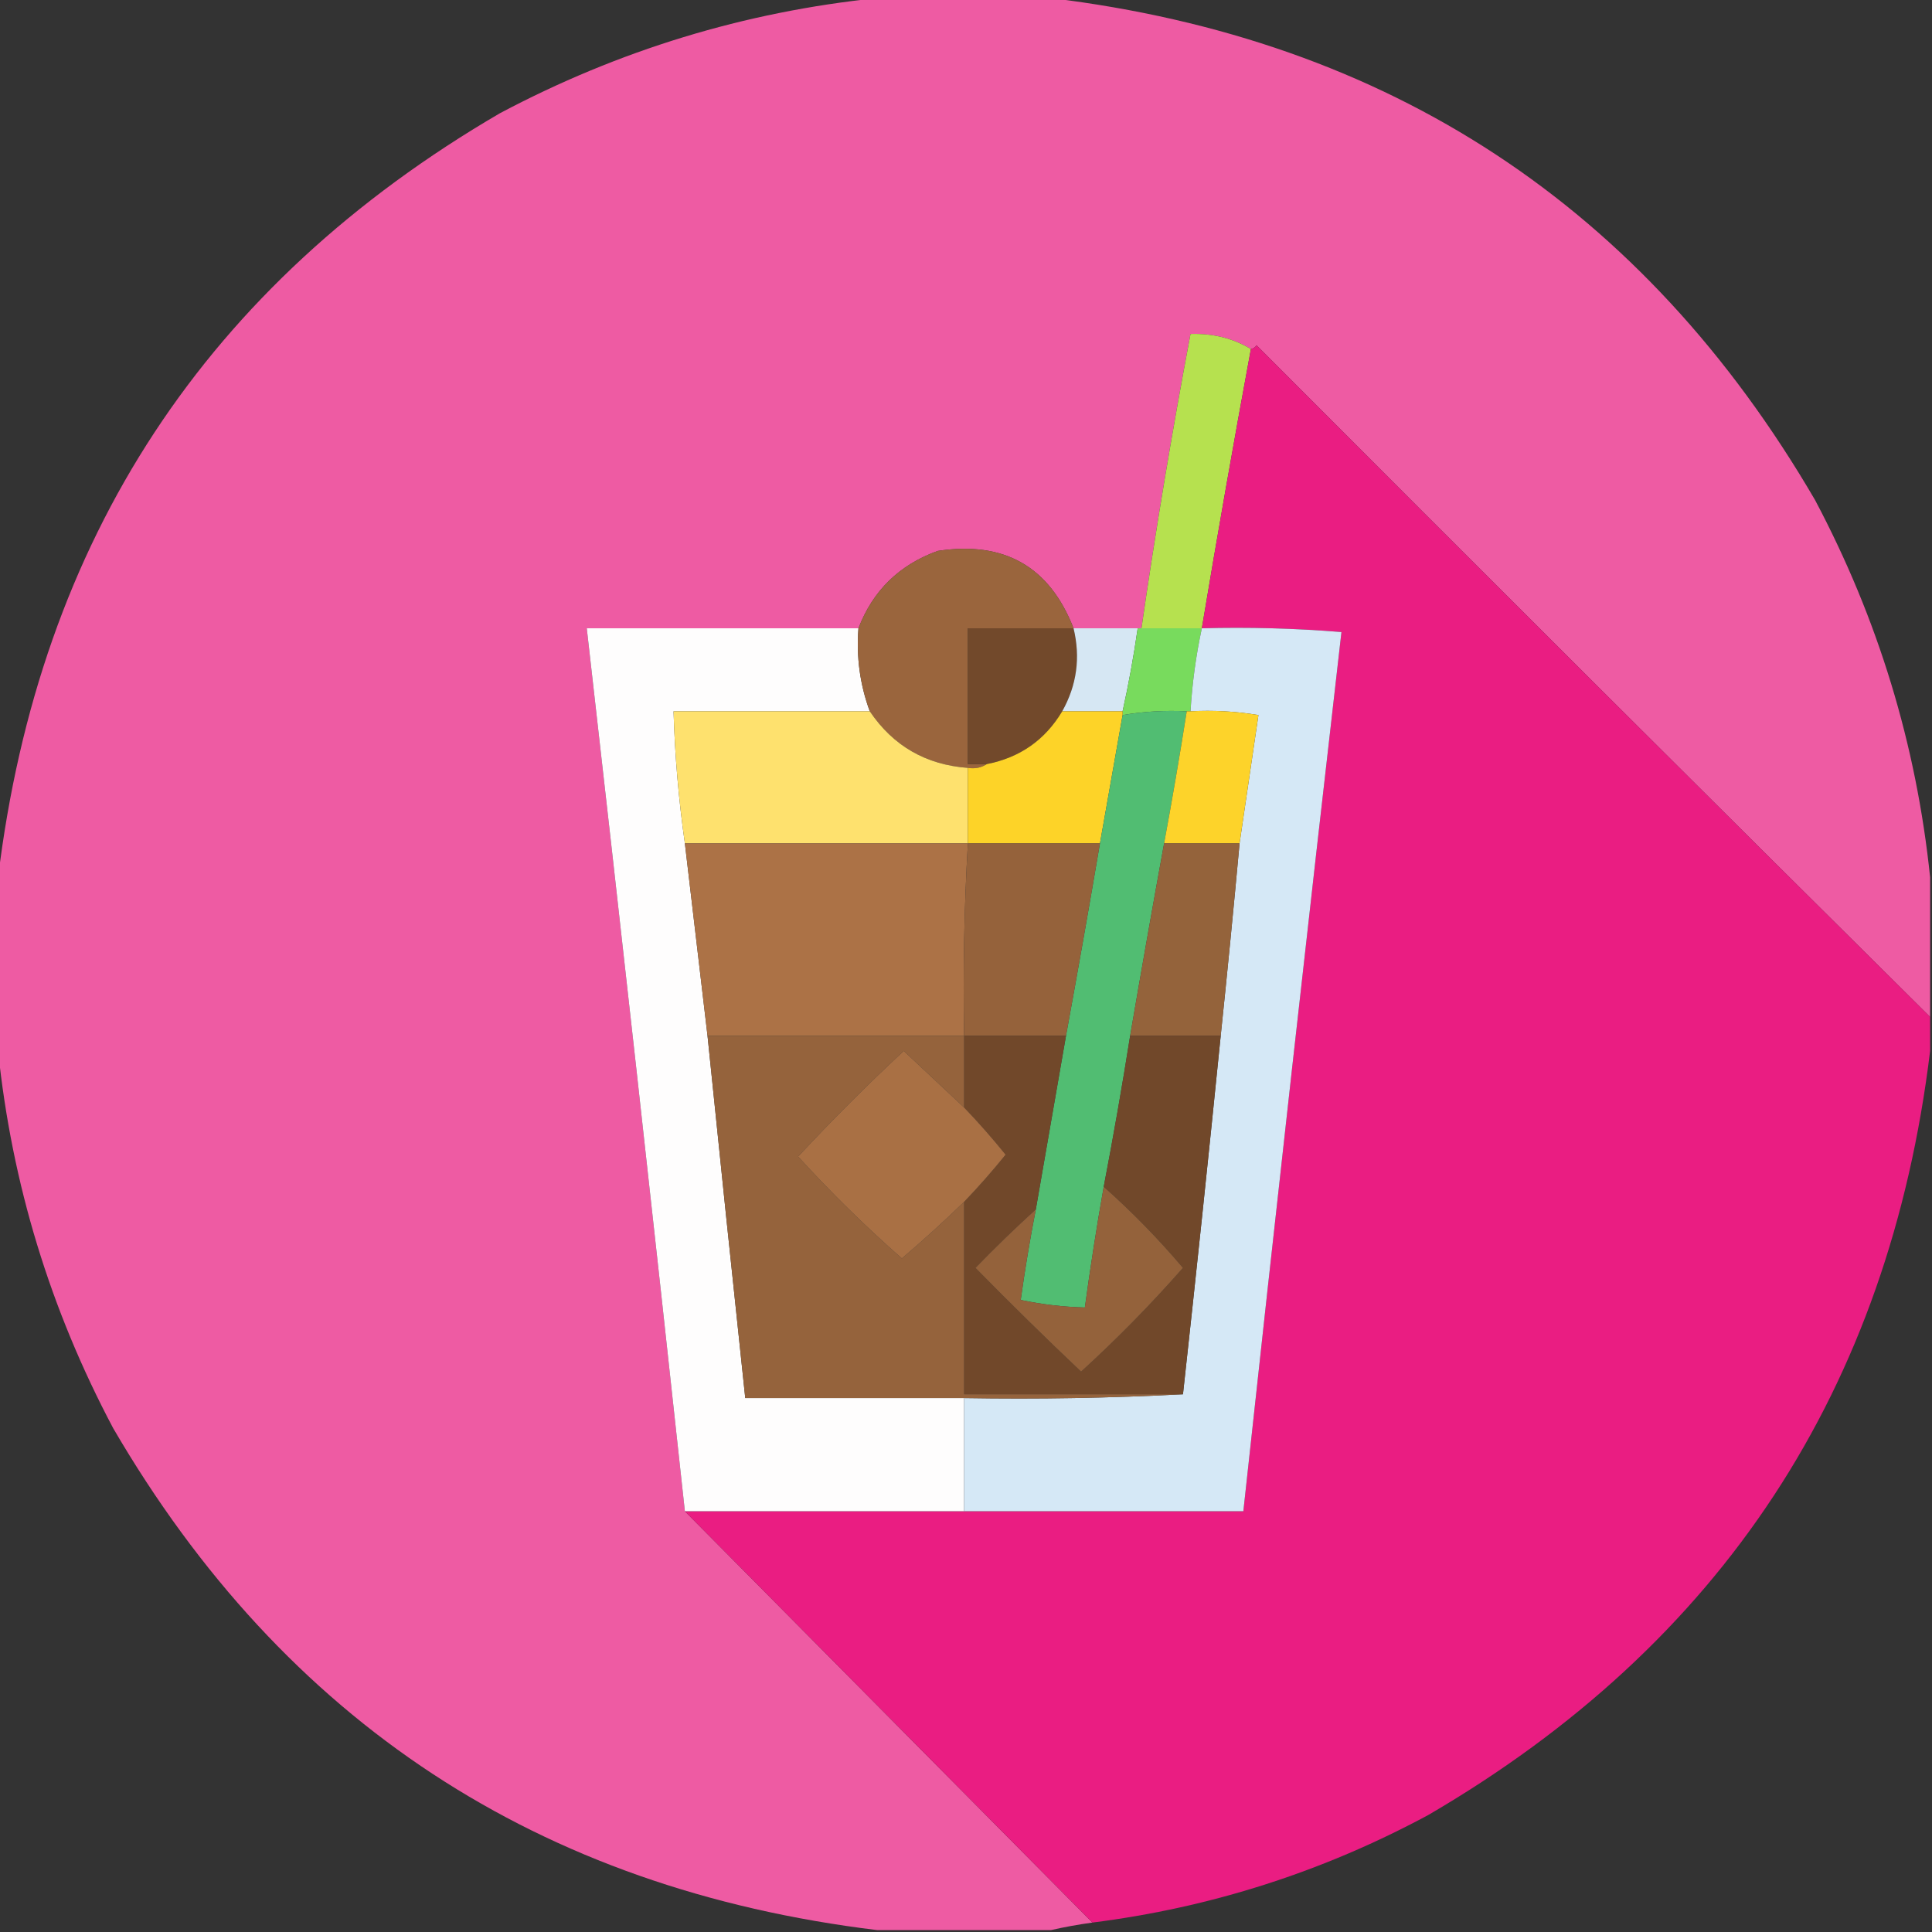 <?xml version="1.0" encoding="UTF-8"?>
<!DOCTYPE svg PUBLIC "-//W3C//DTD SVG 1.1//EN" "http://www.w3.org/Graphics/SVG/1.1/DTD/svg11.dtd">
<svg xmlns="http://www.w3.org/2000/svg" version="1.1" width="512px" height="512px" style="shape-rendering:geometricPrecision; text-rendering:geometricPrecision; image-rendering:optimizeQuality; fill-rule:evenodd; clip-rule:evenodd" xmlns:xlink="http://www.w3.org/1999/xlink">
<rect width="100%" height="100%" fill="#333333" stroke="none"/>
<g><path style="opacity:0.996" fill="#ef5ca4" d="M 232.5,-0.5 C 247.833,-0.5 263.167,-0.5 278.5,-0.5C 368.144,10.388 435.644,54.721 481,132.5C 497.695,163.971 507.861,197.304 511.5,232.5C 511.5,244.833 511.5,257.167 511.5,269.5C 451.868,210.368 392.368,151.035 333,91.5C 332.617,92.056 332.117,92.389 331.5,92.5C 326.778,89.652 321.444,88.319 315.5,88.5C 310.608,114.413 306.274,140.413 302.5,166.5C 302.167,166.5 301.833,166.5 301.5,166.5C 295.833,166.5 290.167,166.5 284.5,166.5C 278.131,150.14 266.131,143.307 248.5,146C 238.316,149.685 231.316,156.519 227.5,166.5C 203.5,166.5 179.5,166.5 155.5,166.5C 164.388,244.492 173.055,322.492 181.5,400.5C 217.5,436.833 253.5,473.167 289.5,509.5C 285.688,510.026 282.021,510.693 278.5,511.5C 263.167,511.5 247.833,511.5 232.5,511.5C 142.856,500.612 75.356,456.279 30,378.5C 13.305,347.029 3.139,313.696 -0.5,278.5C -0.5,263.167 -0.5,247.833 -0.5,232.5C 10.387,142.857 54.721,75.357 132.5,30C 163.971,13.305 197.304,3.139 232.5,-0.5 Z"/></g>
<g><path style="opacity:1" fill="#b6e14f" d="M 331.5,92.5 C 326.953,117.116 322.619,141.783 318.5,166.5C 313.167,166.5 307.833,166.5 302.5,166.5C 306.274,140.413 310.608,114.413 315.5,88.5C 321.444,88.319 326.778,89.652 331.5,92.5 Z"/></g>
<g><path style="opacity:1" fill="#ea1d82" d="M 511.5,269.5 C 511.5,272.5 511.5,275.5 511.5,278.5C 500.612,368.144 456.279,435.644 378.5,481C 350.595,496.024 320.928,505.524 289.5,509.5C 253.5,473.167 217.5,436.833 181.5,400.5C 206.167,400.5 230.833,400.5 255.5,400.5C 280.167,400.5 304.833,400.5 329.5,400.5C 337.922,322.793 346.589,245.126 355.5,167.5C 343.185,166.501 330.851,166.168 318.5,166.5C 322.619,141.783 326.953,117.116 331.5,92.5C 332.117,92.389 332.617,92.056 333,91.5C 392.368,151.035 451.868,210.368 511.5,269.5 Z"/></g>
<g><path style="opacity:1" fill="#fefdfd" d="M 227.5,166.5 C 226.897,174.09 227.897,181.423 230.5,188.5C 213.167,188.5 195.833,188.5 178.5,188.5C 178.842,200.243 179.842,211.909 181.5,223.5C 183.5,240.5 185.5,257.5 187.5,274.5C 190.76,306.51 194.094,338.51 197.5,370.5C 216.833,370.5 236.167,370.5 255.5,370.5C 255.5,380.5 255.5,390.5 255.5,400.5C 230.833,400.5 206.167,400.5 181.5,400.5C 173.055,322.492 164.388,244.492 155.5,166.5C 179.5,166.5 203.5,166.5 227.5,166.5 Z"/></g>
<g><path style="opacity:1" fill="#9a653d" d="M 284.5,166.5 C 275.167,166.5 265.833,166.5 256.5,166.5C 256.5,178.5 256.5,190.5 256.5,202.5C 258.167,202.5 259.833,202.5 261.5,202.5C 260.081,203.451 258.415,203.784 256.5,203.5C 245.361,202.676 236.694,197.676 230.5,188.5C 227.897,181.423 226.897,174.09 227.5,166.5C 231.316,156.519 238.316,149.685 248.5,146C 266.131,143.307 278.131,150.14 284.5,166.5 Z"/></g>
<g><path style="opacity:1" fill="#72492b" d="M 284.5,166.5 C 286.372,174.248 285.372,181.581 281.5,188.5C 276.949,196.115 270.282,200.782 261.5,202.5C 259.833,202.5 258.167,202.5 256.5,202.5C 256.5,190.5 256.5,178.5 256.5,166.5C 265.833,166.5 275.167,166.5 284.5,166.5 Z"/></g>
<g><path style="opacity:1" fill="#d6e7f3" d="M 284.5,166.5 C 290.167,166.5 295.833,166.5 301.5,166.5C 300.442,173.916 299.108,181.249 297.5,188.5C 292.167,188.5 286.833,188.5 281.5,188.5C 285.372,181.581 286.372,174.248 284.5,166.5 Z"/></g>
<g><path style="opacity:1" fill="#78db5d" d="M 301.5,166.5 C 301.833,166.5 302.167,166.5 302.5,166.5C 307.833,166.5 313.167,166.5 318.5,166.5C 316.941,173.744 315.941,181.077 315.5,188.5C 315.167,188.5 314.833,188.5 314.5,188.5C 308.741,188.214 303.075,188.548 297.5,189.5C 297.5,189.167 297.5,188.833 297.5,188.5C 299.108,181.249 300.442,173.916 301.5,166.5 Z"/></g>
<g><path style="opacity:1" fill="#d5e8f6" d="M 318.5,166.5 C 330.851,166.168 343.185,166.501 355.5,167.5C 346.589,245.126 337.922,322.793 329.5,400.5C 304.833,400.5 280.167,400.5 255.5,400.5C 255.5,390.5 255.5,380.5 255.5,370.5C 275.007,370.83 294.341,370.497 313.5,369.5C 316.98,337.85 320.313,306.184 323.5,274.5C 325.276,257.51 326.943,240.51 328.5,223.5C 330.154,212.291 331.821,200.958 333.5,189.5C 327.537,188.504 321.537,188.171 315.5,188.5C 315.941,181.077 316.941,173.744 318.5,166.5 Z"/></g>
<g><path style="opacity:1" fill="#fee16e" d="M 230.5,188.5 C 236.694,197.676 245.361,202.676 256.5,203.5C 256.5,210.167 256.5,216.833 256.5,223.5C 231.5,223.5 206.5,223.5 181.5,223.5C 179.842,211.909 178.842,200.243 178.5,188.5C 195.833,188.5 213.167,188.5 230.5,188.5 Z"/></g>
<g><path style="opacity:1" fill="#fdd328" d="M 281.5,188.5 C 286.833,188.5 292.167,188.5 297.5,188.5C 297.5,188.833 297.5,189.167 297.5,189.5C 295.481,200.955 293.481,212.288 291.5,223.5C 279.833,223.5 268.167,223.5 256.5,223.5C 256.5,216.833 256.5,210.167 256.5,203.5C 258.415,203.784 260.081,203.451 261.5,202.5C 270.282,200.782 276.949,196.115 281.5,188.5 Z"/></g>
<g><path style="opacity:1" fill="#51bd72" d="M 314.5,188.5 C 312.657,200.202 310.657,211.869 308.5,223.5C 305.406,240.49 302.406,257.49 299.5,274.5C 297.382,287.876 295.049,301.209 292.5,314.5C 290.616,325.136 288.95,335.803 287.5,346.5C 281.767,346.353 276.1,345.686 270.5,344.5C 271.618,336.461 272.951,328.461 274.5,320.5C 277.167,305.167 279.833,289.833 282.5,274.5C 285.603,257.552 288.603,240.552 291.5,223.5C 293.481,212.288 295.481,200.955 297.5,189.5C 303.075,188.548 308.741,188.214 314.5,188.5 Z"/></g>
<g><path style="opacity:1" fill="#fdd32a" d="M 314.5,188.5 C 314.833,188.5 315.167,188.5 315.5,188.5C 321.537,188.171 327.537,188.504 333.5,189.5C 331.821,200.958 330.154,212.291 328.5,223.5C 321.833,223.5 315.167,223.5 308.5,223.5C 310.657,211.869 312.657,200.202 314.5,188.5 Z"/></g>
<g><path style="opacity:1" fill="#ac7246" d="M 181.5,223.5 C 206.5,223.5 231.5,223.5 256.5,223.5C 255.515,240.423 255.182,257.423 255.5,274.5C 232.833,274.5 210.167,274.5 187.5,274.5C 185.5,257.5 183.5,240.5 181.5,223.5 Z"/></g>
<g><path style="opacity:1" fill="#95623b" d="M 256.5,223.5 C 268.167,223.5 279.833,223.5 291.5,223.5C 288.603,240.552 285.603,257.552 282.5,274.5C 273.5,274.5 264.5,274.5 255.5,274.5C 255.182,257.423 255.515,240.423 256.5,223.5 Z"/></g>
<g><path style="opacity:1" fill="#94633b" d="M 308.5,223.5 C 315.167,223.5 321.833,223.5 328.5,223.5C 326.943,240.51 325.276,257.51 323.5,274.5C 315.5,274.5 307.5,274.5 299.5,274.5C 302.406,257.49 305.406,240.49 308.5,223.5 Z"/></g>
<g><path style="opacity:1" fill="#71482a" d="M 255.5,274.5 C 264.5,274.5 273.5,274.5 282.5,274.5C 279.833,289.833 277.167,305.167 274.5,320.5C 269.035,325.464 263.702,330.63 258.5,336C 267.681,345.348 277.014,354.514 286.5,363.5C 296.028,354.805 305.028,345.639 313.5,336C 307.008,328.341 300.008,321.174 292.5,314.5C 295.049,301.209 297.382,287.876 299.5,274.5C 307.5,274.5 315.5,274.5 323.5,274.5C 320.313,306.184 316.98,337.85 313.5,369.5C 294.167,369.5 274.833,369.5 255.5,369.5C 255.5,352.5 255.5,335.5 255.5,318.5C 259.343,314.49 263.01,310.323 266.5,306C 263.01,301.677 259.343,297.51 255.5,293.5C 255.5,287.167 255.5,280.833 255.5,274.5 Z"/></g>
<g><path style="opacity:1" fill="#95633c" d="M 187.5,274.5 C 210.167,274.5 232.833,274.5 255.5,274.5C 255.5,280.833 255.5,287.167 255.5,293.5C 250.187,288.522 244.854,283.522 239.5,278.5C 229.833,287.5 220.5,296.833 211.5,306.5C 220.195,316.028 229.361,325.028 239,333.5C 244.658,328.676 250.158,323.676 255.5,318.5C 255.5,335.5 255.5,352.5 255.5,369.5C 274.833,369.5 294.167,369.5 313.5,369.5C 294.341,370.497 275.007,370.83 255.5,370.5C 236.167,370.5 216.833,370.5 197.5,370.5C 194.094,338.51 190.76,306.51 187.5,274.5 Z"/></g>
<g><path style="opacity:1" fill="#a97044" d="M 255.5,293.5 C 259.343,297.51 263.01,301.677 266.5,306C 263.01,310.323 259.343,314.49 255.5,318.5C 250.158,323.676 244.658,328.676 239,333.5C 229.361,325.028 220.195,316.028 211.5,306.5C 220.5,296.833 229.833,287.5 239.5,278.5C 244.854,283.522 250.187,288.522 255.5,293.5 Z"/></g>
<g><path style="opacity:1" fill="#94623b" d="M 292.5,314.5 C 300.008,321.174 307.008,328.341 313.5,336C 305.028,345.639 296.028,354.805 286.5,363.5C 277.014,354.514 267.681,345.348 258.5,336C 263.702,330.63 269.035,325.464 274.5,320.5C 272.951,328.461 271.618,336.461 270.5,344.5C 276.1,345.686 281.767,346.353 287.5,346.5C 288.95,335.803 290.616,325.136 292.5,314.5 Z"/></g>
</svg>
